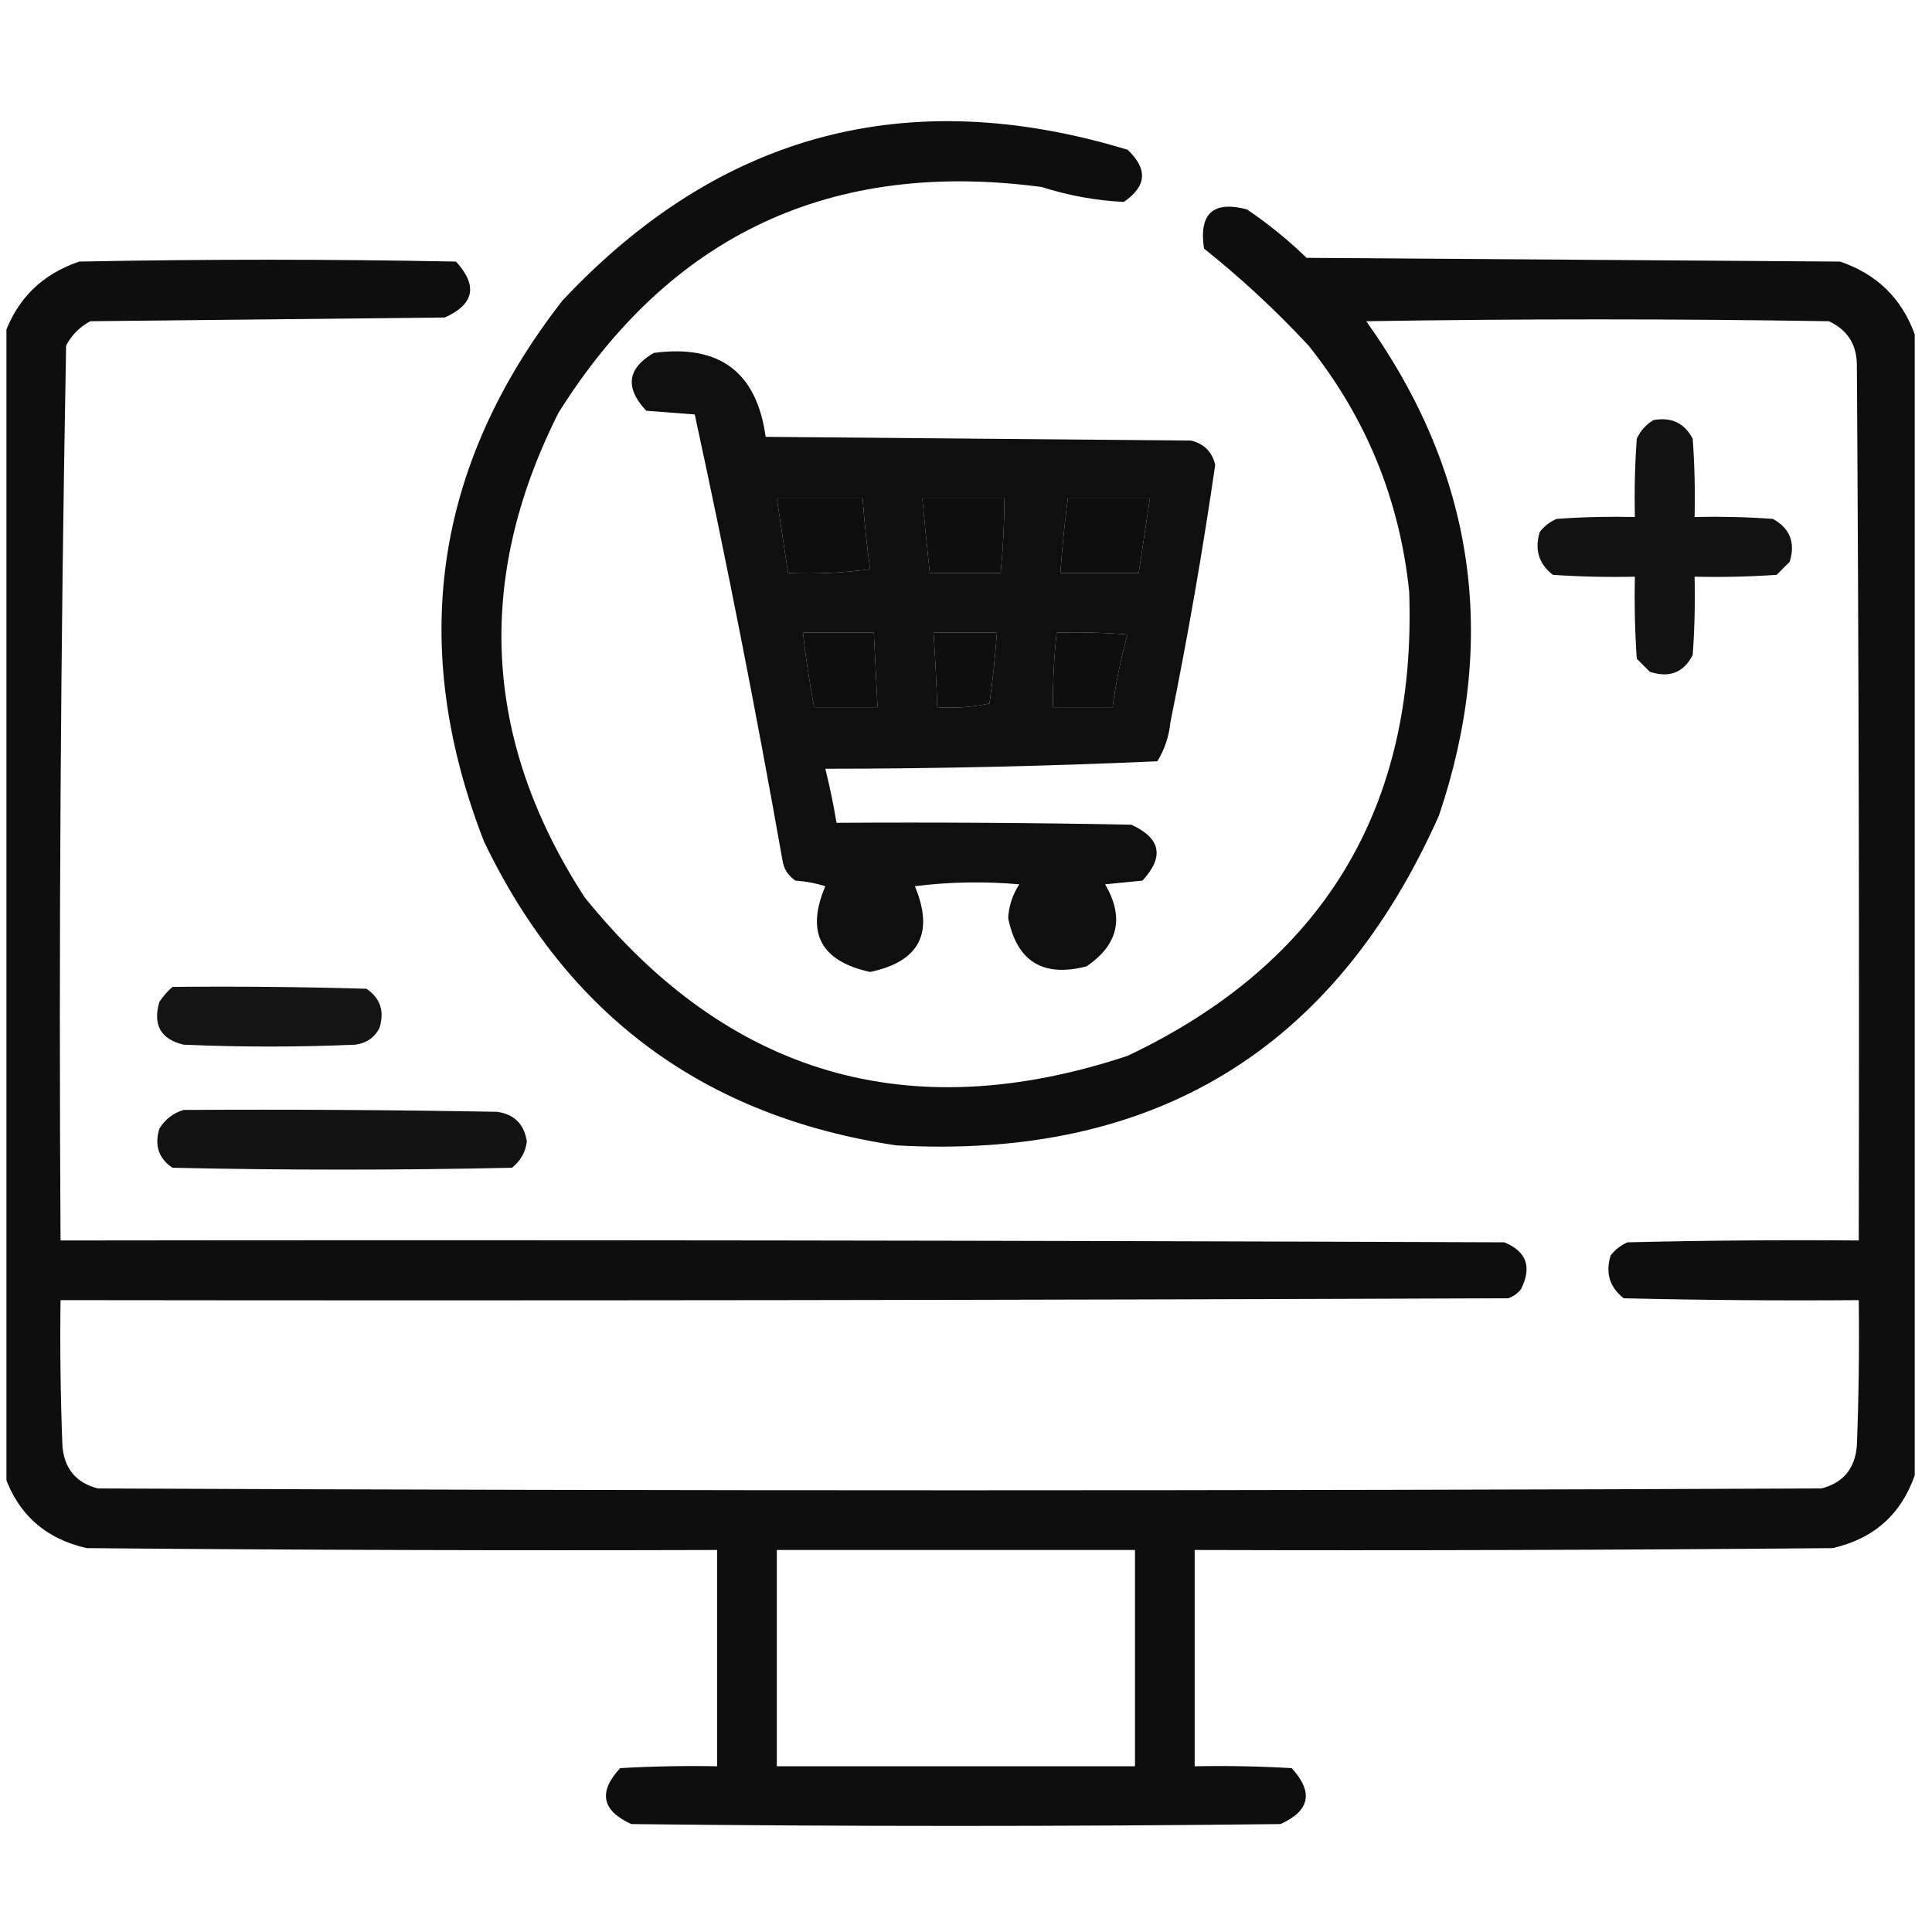 <svg width="81" height="81" viewBox="0 0 81 81" fill="none" xmlns="http://www.w3.org/2000/svg">
<g clip-path="url(#clip0_206_210)">
<path opacity="0.945" fill-rule="evenodd" clip-rule="evenodd" d="M80.275 14.016C80.275 29.963 80.275 45.91 80.275 61.857C79.701 63.497 78.554 64.514 76.834 64.906C67.918 64.984 59.003 65.01 50.087 64.984C50.087 68.006 50.087 71.029 50.087 74.052C51.444 74.026 52.799 74.052 54.154 74.13C55.078 75.138 54.922 75.919 53.685 76.475C44.613 76.579 35.541 76.579 26.469 76.475C25.23 75.911 25.073 75.13 26 74.13C27.354 74.052 28.71 74.026 30.066 74.052C30.066 71.029 30.066 68.006 30.066 64.984C21.255 65.01 12.444 64.984 3.633 64.906C1.912 64.514 0.765 63.497 0.192 61.857C0.192 45.91 0.192 29.963 0.192 14.016C0.736 12.507 1.779 11.491 3.32 10.967C8.586 10.863 13.852 10.863 19.117 10.967C20.042 11.975 19.886 12.756 18.648 13.312C13.695 13.364 8.742 13.416 3.789 13.468C3.346 13.703 3.007 14.042 2.772 14.485C2.54 26.986 2.462 39.494 2.538 52.007C22.715 51.981 42.892 52.007 63.069 52.085C64 52.466 64.234 53.117 63.773 54.04C63.632 54.227 63.45 54.358 63.226 54.431C42.996 54.509 22.767 54.535 2.538 54.509C2.512 56.542 2.538 58.574 2.616 60.606C2.69 61.567 3.186 62.167 4.102 62.404C28.189 62.508 52.277 62.508 76.365 62.404C77.281 62.167 77.776 61.567 77.85 60.606C77.929 58.574 77.955 56.542 77.929 54.509C74.644 54.535 71.359 54.509 68.075 54.431C67.484 53.968 67.302 53.369 67.527 52.633C67.717 52.39 67.952 52.208 68.231 52.085C71.463 52.007 74.696 51.981 77.929 52.007C77.955 39.76 77.929 27.513 77.85 15.266C77.832 14.422 77.441 13.822 76.677 13.468C70.212 13.364 63.747 13.364 57.282 13.468C61.823 19.836 62.84 26.741 60.332 34.184C55.96 44.018 48.374 48.63 37.574 48.02C29.549 46.824 23.788 42.577 20.291 35.278C17.101 27.081 18.195 19.524 23.575 12.608C30.151 5.589 38.049 3.478 47.272 6.277C48.131 7.082 48.079 7.811 47.115 8.465C45.951 8.41 44.804 8.201 43.674 7.84C34.87 6.671 28.118 9.824 23.419 17.299C19.893 24.292 20.258 31.067 24.514 37.623C30.538 45.085 38.124 47.3 47.272 44.268C55.461 40.382 59.397 33.894 59.081 24.803C58.68 20.941 57.272 17.501 54.858 14.485C53.496 13.019 52.036 11.664 50.478 10.42C50.259 8.955 50.859 8.407 52.277 8.778C53.169 9.381 54.003 10.058 54.78 10.81C62.235 10.863 69.691 10.915 77.147 10.967C78.687 11.491 79.73 12.507 80.275 14.016ZM32.569 20.895C33.768 20.895 34.967 20.895 36.166 20.895C36.239 21.891 36.343 22.881 36.479 23.865C35.337 24.021 34.19 24.073 33.038 24.022C32.882 22.98 32.725 21.937 32.569 20.895ZM38.669 20.895C39.816 20.895 40.963 20.895 42.11 20.895C42.106 21.94 42.054 22.982 41.954 24.022C40.963 24.022 39.972 24.022 38.982 24.022C38.87 22.981 38.765 21.939 38.669 20.895ZM44.769 20.895C45.916 20.895 47.063 20.895 48.21 20.895C48.054 21.937 47.897 22.979 47.741 24.022C46.646 24.022 45.551 24.022 44.456 24.022C44.531 22.969 44.636 21.927 44.769 20.895ZM33.664 26.523C34.654 26.523 35.645 26.523 36.636 26.523C36.688 27.565 36.74 28.608 36.792 29.65C35.906 29.65 35.02 29.65 34.133 29.65C33.936 28.614 33.78 27.572 33.664 26.523ZM39.138 26.523C40.025 26.523 40.911 26.523 41.797 26.523C41.725 27.519 41.62 28.509 41.484 29.494C40.762 29.649 40.032 29.701 39.295 29.65C39.261 28.607 39.209 27.564 39.138 26.523ZM44.3 26.523C45.292 26.497 46.282 26.523 47.272 26.601C46.994 27.599 46.785 28.616 46.646 29.65C45.812 29.65 44.978 29.65 44.144 29.65C44.136 28.604 44.189 27.562 44.3 26.523ZM32.569 64.984C37.574 64.984 42.579 64.984 47.585 64.984C47.585 68.006 47.585 71.029 47.585 74.052C42.579 74.052 37.574 74.052 32.569 74.052C32.569 71.029 32.569 68.006 32.569 64.984Z" fill="black"/>
<path opacity="0.941" fill-rule="evenodd" clip-rule="evenodd" d="M27.407 14.797C30.163 14.425 31.727 15.598 32.1 18.315C38.044 18.367 43.987 18.419 49.931 18.471C50.478 18.602 50.817 18.94 50.948 19.488C50.425 23.092 49.799 26.688 49.071 30.275C49.012 30.867 48.83 31.414 48.523 31.917C43.896 32.123 39.256 32.227 34.602 32.23C34.788 32.975 34.944 33.731 35.072 34.497C39.191 34.471 43.31 34.497 47.428 34.575C48.667 35.138 48.824 35.92 47.898 36.92C47.376 36.972 46.855 37.024 46.333 37.076C47.146 38.466 46.886 39.613 45.551 40.516C43.727 40.986 42.632 40.309 42.267 38.483C42.299 37.971 42.455 37.502 42.736 37.076C41.273 36.946 39.813 36.972 38.356 37.154C39.174 39.116 38.548 40.315 36.479 40.75C34.402 40.297 33.776 39.098 34.602 37.154C34.195 37.027 33.778 36.948 33.351 36.92C33.04 36.714 32.858 36.427 32.804 36.06C31.697 29.799 30.472 23.571 29.128 17.377C28.45 17.325 27.772 17.273 27.095 17.221C26.191 16.258 26.295 15.45 27.407 14.797ZM32.569 20.895C32.725 21.937 32.882 22.98 33.038 24.022C34.19 24.073 35.337 24.021 36.479 23.865C36.343 22.881 36.239 21.891 36.167 20.895C34.967 20.895 33.768 20.895 32.569 20.895ZM38.669 20.895C38.766 21.939 38.87 22.981 38.982 24.022C39.973 24.022 40.963 24.022 41.954 24.022C42.054 22.982 42.106 21.94 42.11 20.895C40.963 20.895 39.816 20.895 38.669 20.895ZM44.769 20.895C44.636 21.927 44.532 22.969 44.456 24.022C45.551 24.022 46.646 24.022 47.741 24.022C47.898 22.979 48.054 21.937 48.21 20.895C47.063 20.895 45.916 20.895 44.769 20.895ZM33.664 26.523C33.78 27.572 33.936 28.614 34.133 29.65C35.02 29.65 35.906 29.65 36.792 29.65C36.74 28.608 36.688 27.565 36.636 26.523C35.645 26.523 34.654 26.523 33.664 26.523ZM39.138 26.523C39.209 27.564 39.261 28.607 39.295 29.65C40.032 29.701 40.762 29.649 41.485 29.494C41.62 28.509 41.725 27.519 41.797 26.523C40.911 26.523 40.025 26.523 39.138 26.523ZM44.3 26.523C44.189 27.562 44.136 28.604 44.144 29.65C44.978 29.65 45.812 29.65 46.646 29.65C46.785 28.616 46.994 27.599 47.272 26.601C46.283 26.523 45.292 26.497 44.3 26.523Z" fill="black"/>
<path opacity="0.929" fill-rule="evenodd" clip-rule="evenodd" d="M69.326 17.611C70.074 17.477 70.621 17.738 70.968 18.393C71.046 19.486 71.073 20.581 71.046 21.676C72.143 21.651 73.238 21.676 74.331 21.755C75.046 22.152 75.281 22.751 75.035 23.552C74.853 23.735 74.67 23.917 74.488 24.1C73.342 24.178 72.195 24.204 71.046 24.178C71.073 25.274 71.046 26.368 70.968 27.461C70.588 28.2 69.988 28.434 69.17 28.165C68.987 27.982 68.805 27.8 68.622 27.617C68.544 26.472 68.518 25.326 68.544 24.178C67.396 24.204 66.249 24.178 65.103 24.1C64.512 23.638 64.33 23.038 64.555 22.302C64.745 22.06 64.98 21.877 65.259 21.755C66.353 21.676 67.448 21.651 68.544 21.676C68.518 20.581 68.544 19.486 68.622 18.393C68.782 18.051 69.017 17.791 69.326 17.611Z" fill="black"/>
<path opacity="0.921" fill-rule="evenodd" clip-rule="evenodd" d="M7.23 41.376C9.942 41.35 12.653 41.376 15.364 41.454C15.944 41.847 16.127 42.394 15.911 43.096C15.702 43.501 15.363 43.736 14.894 43.799C12.496 43.903 10.098 43.903 7.699 43.799C6.737 43.57 6.398 42.971 6.683 42.001C6.844 41.762 7.027 41.554 7.23 41.376Z" fill="black"/>
<path opacity="0.927" fill-rule="evenodd" clip-rule="evenodd" d="M7.699 46.535C12.079 46.509 16.459 46.535 20.838 46.613C21.564 46.714 21.981 47.131 22.089 47.864C22.026 48.315 21.818 48.68 21.464 48.959C16.719 49.063 11.975 49.063 7.23 48.959C6.65 48.566 6.467 48.018 6.683 47.317C6.927 46.922 7.266 46.662 7.699 46.535Z" fill="black"/>
</g>
<defs>
<clipPath id="clip0_206_210">
<rect width="80.083" height="80.048" fill="white" transform="translate(0.27 0.805)"/>
</clipPath>
</defs>
</svg>
